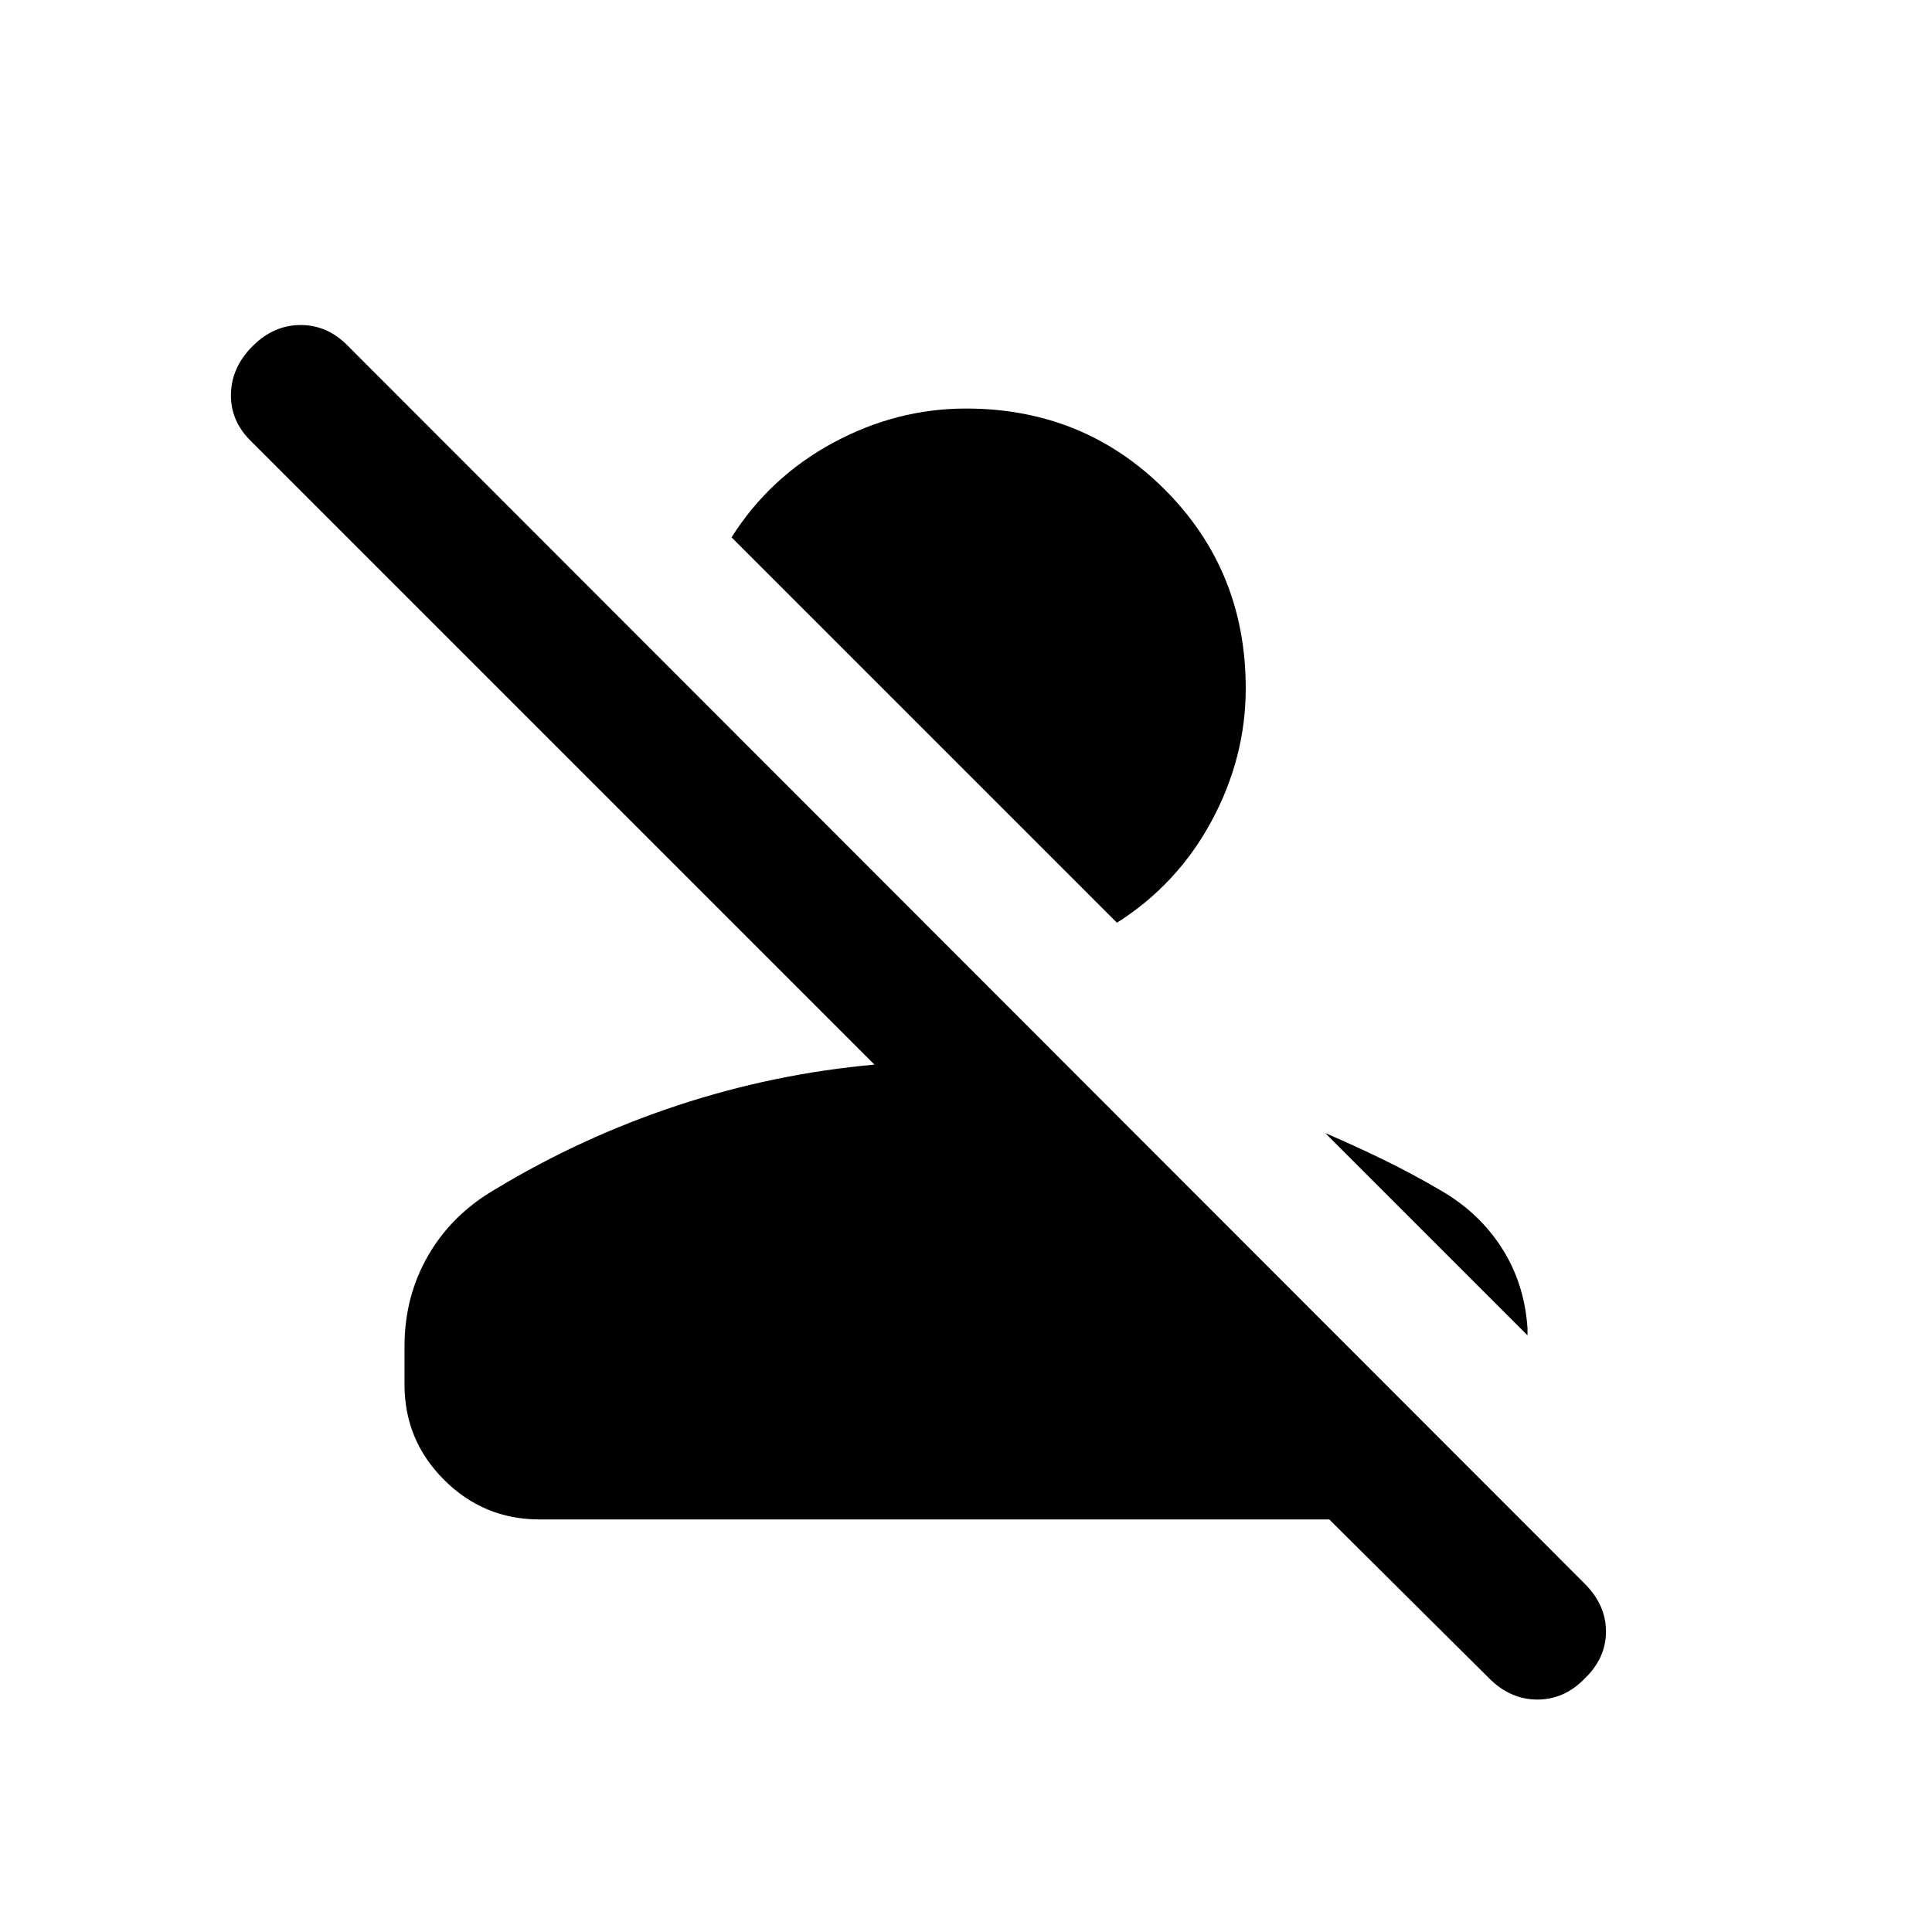 <svg xmlns="http://www.w3.org/2000/svg" height="20" viewBox="0 -960 960 960" width="20"><path d="m740-126-79.5-79H268.09q-27.74 0-47.41-19.65Q201-244.3 201-272v-19q0-24.78 11.75-45.14T246-369q43-26 90.75-41.75T434.5-431L125-740.5q-10.5-10.17-10.25-23.58Q115-777.5 125.5-788q10.5-10.5 23.92-10.5 13.41 0 23.58 10.5l614.42 614.92Q798-162.5 798-149.32q0 13.18-10.5 23.32-10.17 10.5-23.58 10.5-13.42 0-23.92-10.5Zm-25-243q19.5 11 31 28.75T759-300v3.5L658.5-397q14.63 6.3 28.63 13.1 14 6.8 27.87 14.9ZM555-501.5 363.5-693q19-30 50.5-47t66-17q58.5 0 98.75 40.25T619-618q0 34.5-17 66t-47 50.5Z"/></svg>